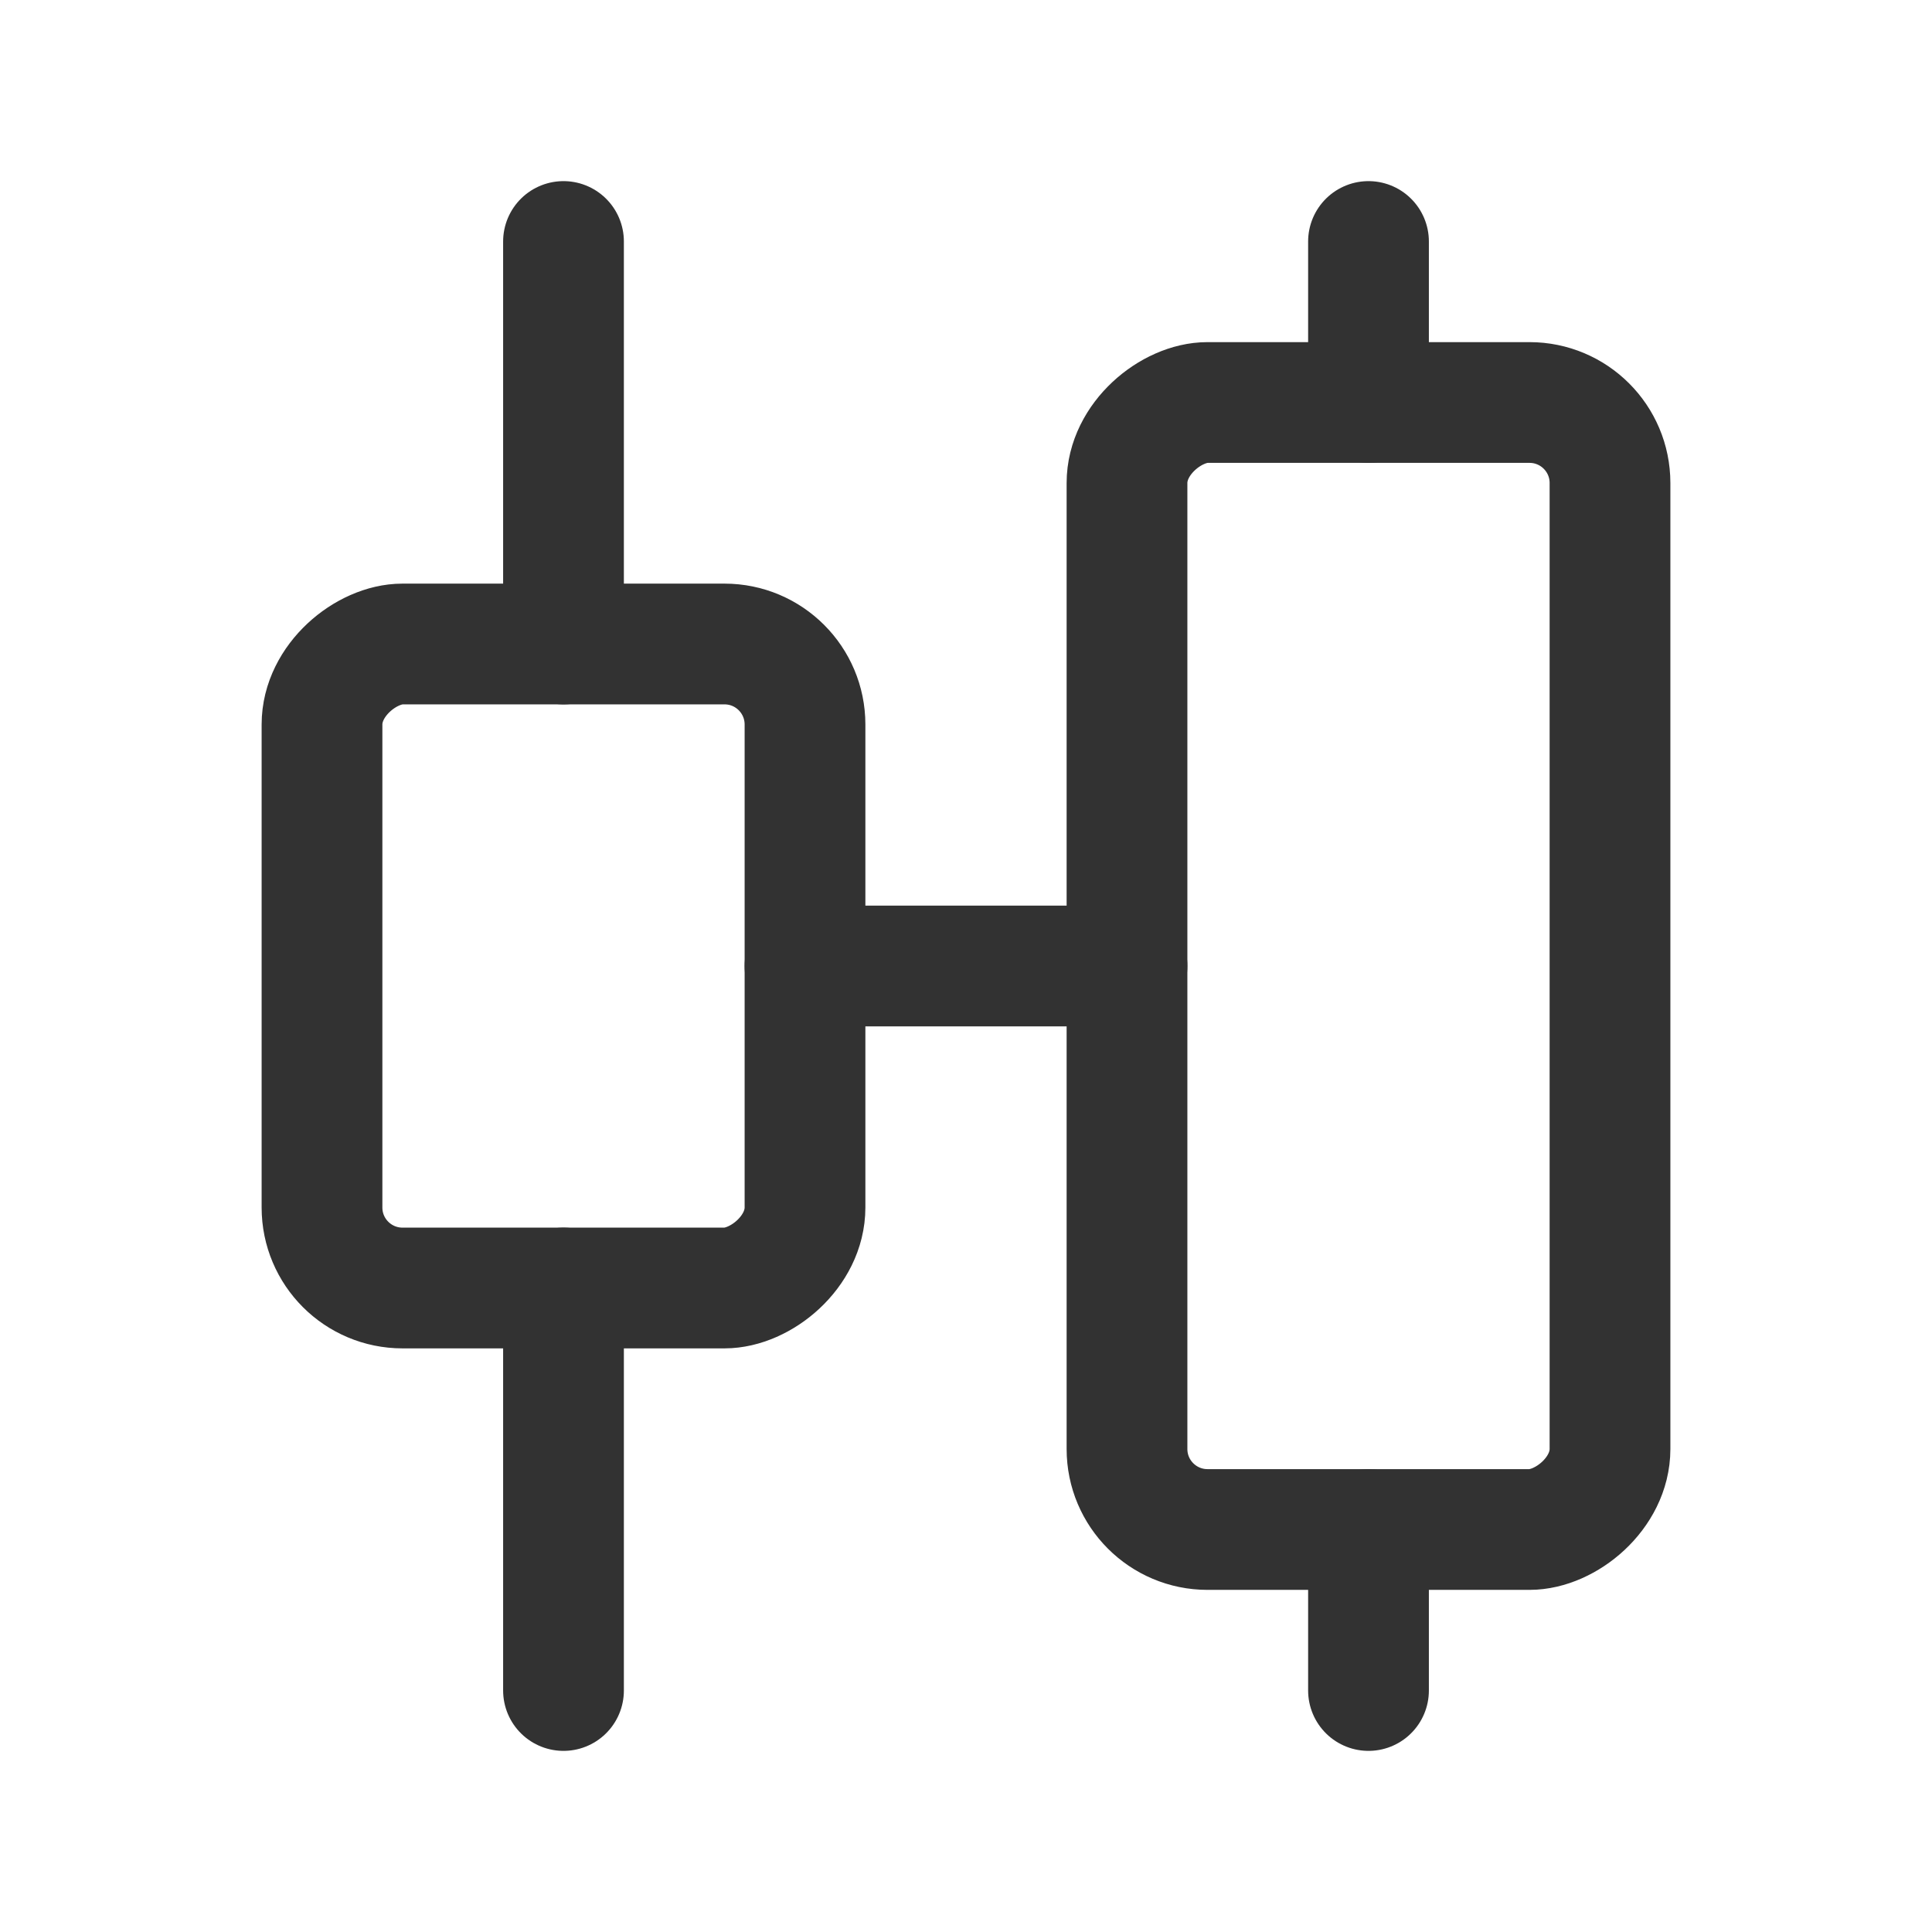 <svg id="Layer_3" data-name="Layer 3" xmlns="http://www.w3.org/2000/svg" viewBox="0 0 24 24"><title>arrange-center</title><rect x="10" y="9" width="14" height="6" rx="1" transform="translate(5 29) rotate(-90)" stroke-width="1.5" stroke="#323232" stroke-linecap="round" stroke-linejoin="round" fill="none"/><rect x="3" y="9" width="8" height="6" rx="1" transform="translate(-5 19) rotate(-90)" stroke-width="1.5" stroke="#323232" stroke-linecap="round" stroke-linejoin="round" fill="none"/><line x1="14" y1="12" x2="10" y2="12" fill="none" stroke="#323232" stroke-linecap="round" stroke-linejoin="round" stroke-width="1.5"/><line x1="17" y1="21" x2="17" y2="19" fill="none" stroke="#323232" stroke-linecap="round" stroke-linejoin="round" stroke-width="1.5"/><line x1="7" y1="8" x2="7" y2="3" fill="none" stroke="#323232" stroke-linecap="round" stroke-linejoin="round" stroke-width="1.5"/><line x1="7" y1="16" x2="7" y2="21" fill="none" stroke="#323232" stroke-linecap="round" stroke-linejoin="round" stroke-width="1.5"/><line x1="17" y1="5" x2="17" y2="3" fill="none" stroke="#323232" stroke-linecap="round" stroke-linejoin="round" stroke-width="1.5"/><rect width="24" height="24" transform="translate(24 24) rotate(180)" fill="none"/></svg>